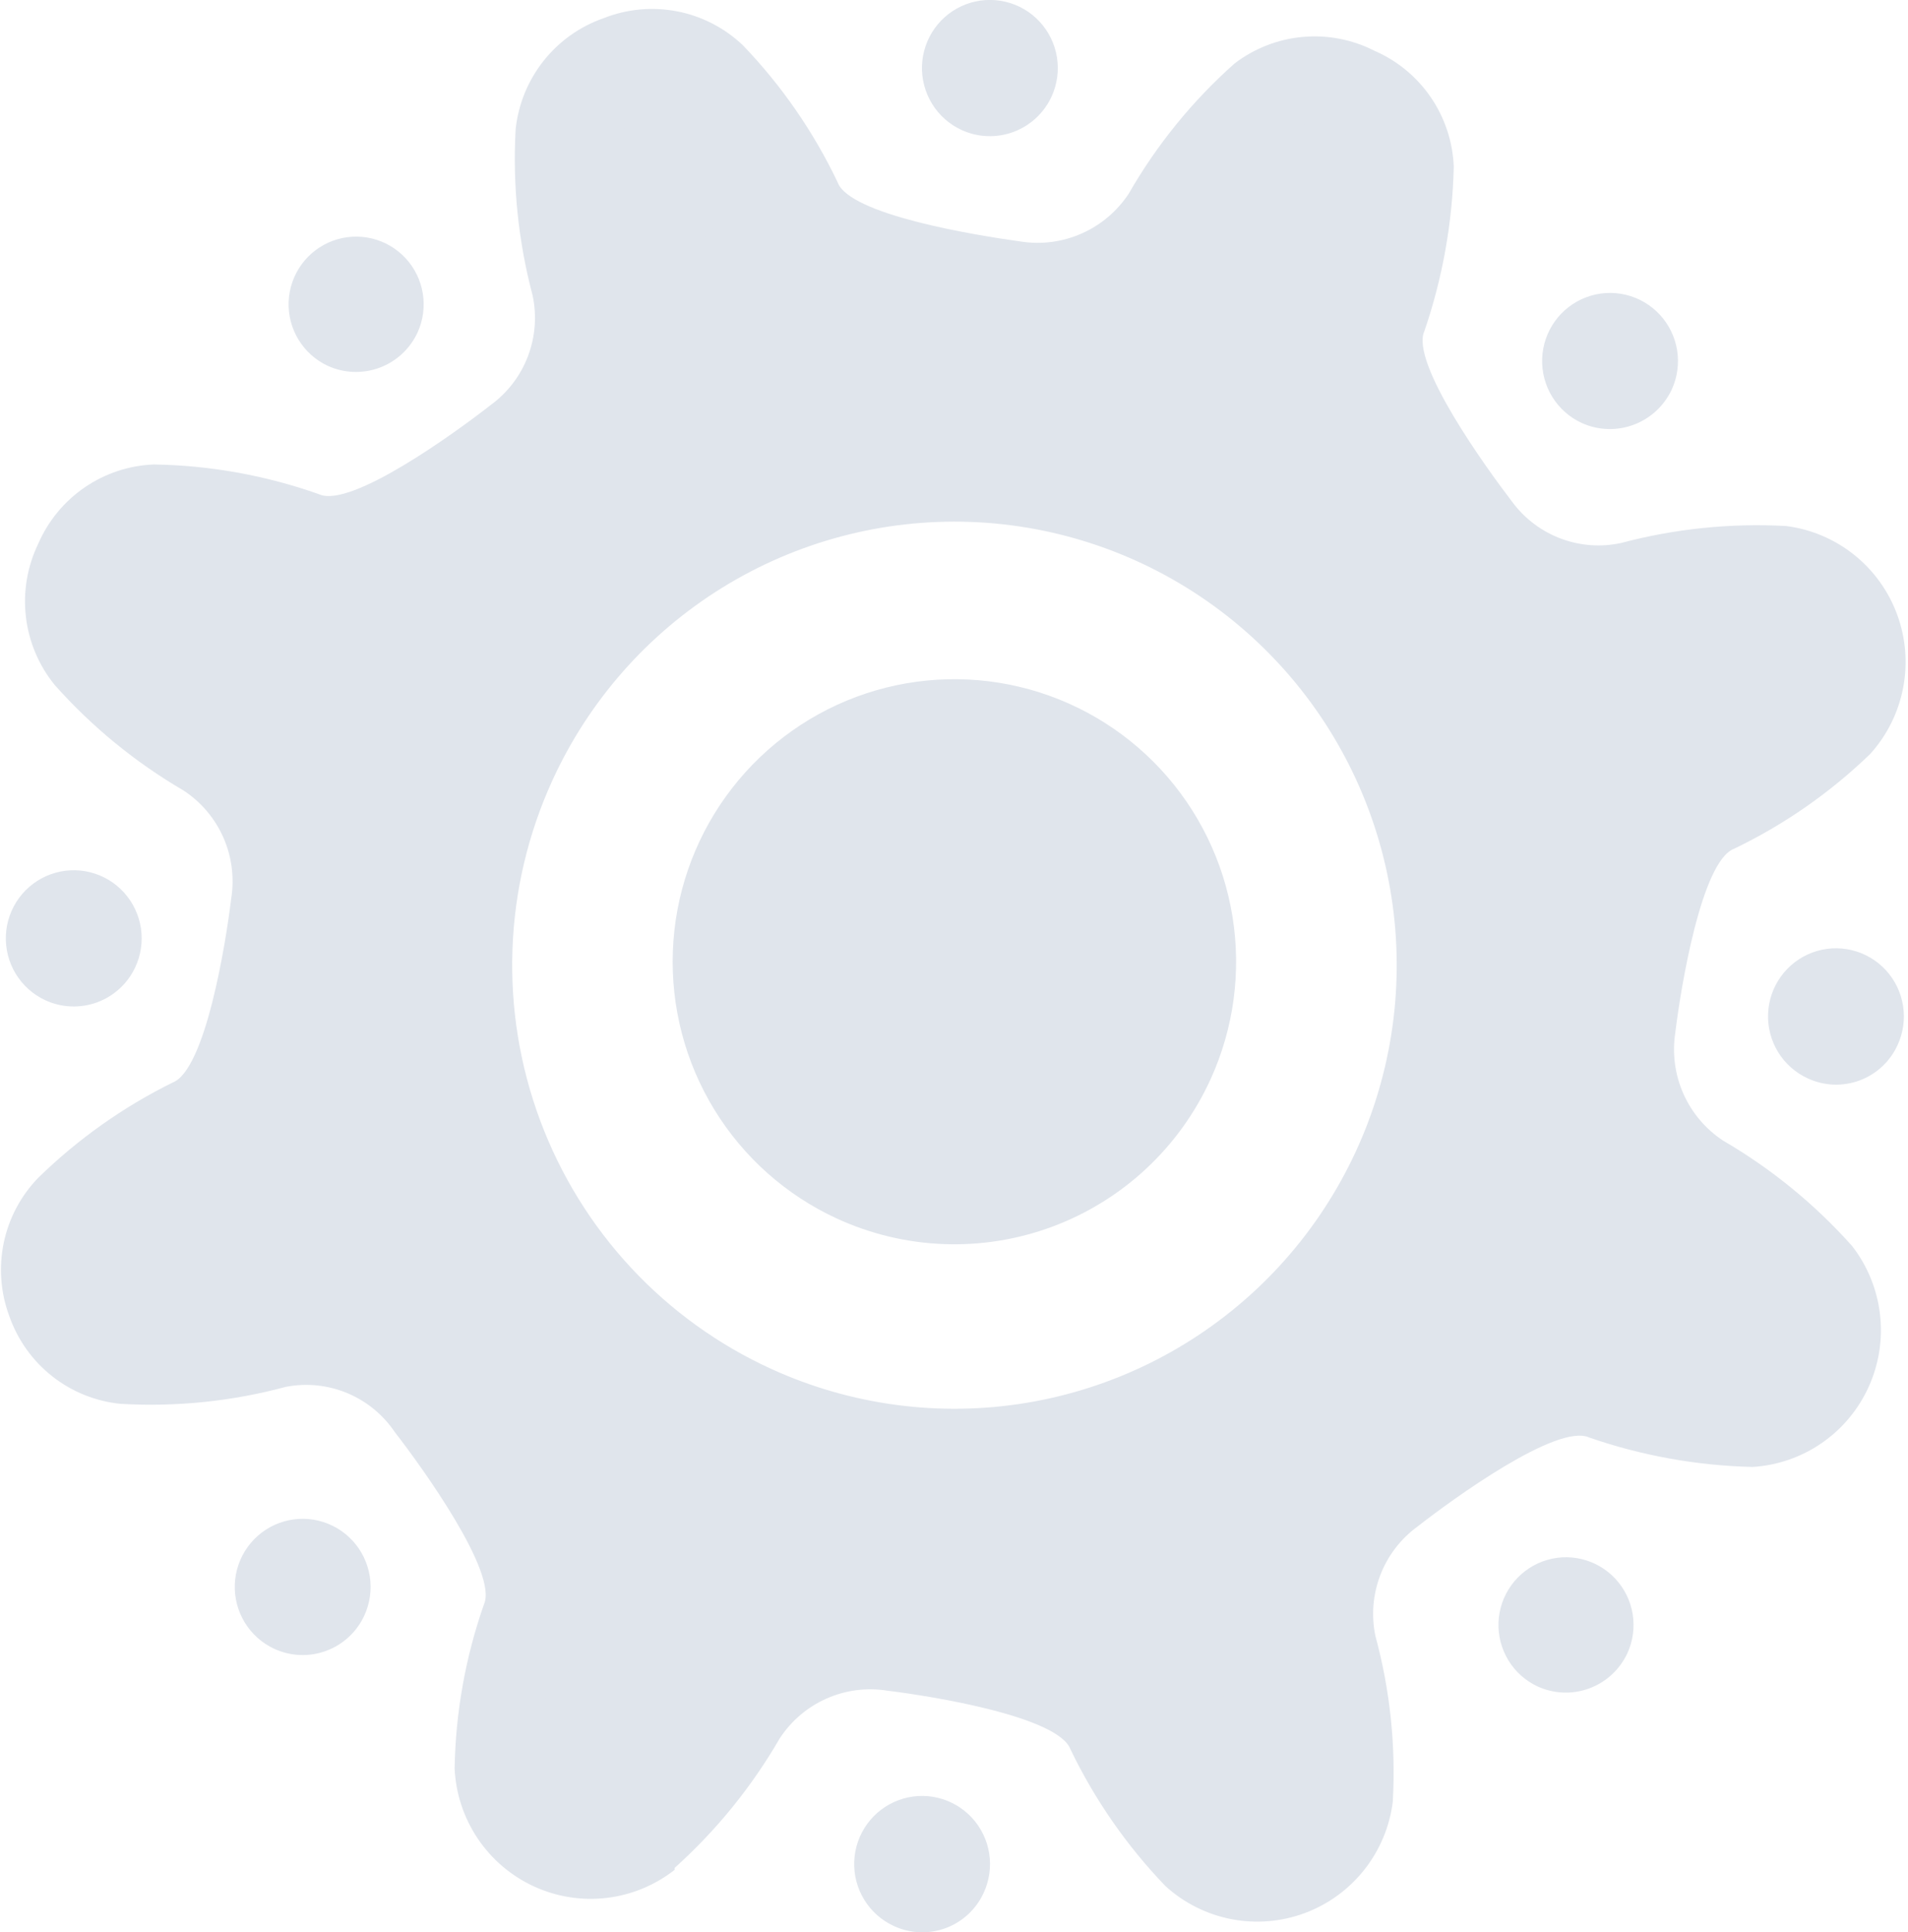 <svg width="320" height="324" viewBox="0 0 320 324" fill="none" xmlns="http://www.w3.org/2000/svg">
<g clip-path="url(#clip0_42_1611)">
<path d="M113.14 313.226C120.108 306.973 126.05 299.657 130.745 291.548C132.655 288.598 135.379 286.267 138.584 284.839C141.789 283.41 145.339 282.945 148.803 283.5C156.311 284.408 177.541 287.848 179.548 293.365C183.612 301.799 188.986 309.533 195.47 316.276C198.576 319.1 202.394 321.015 206.51 321.813C210.626 322.611 214.882 322.261 218.813 320.802C222.745 319.343 226.202 316.83 228.808 313.537C231.414 310.245 233.069 306.298 233.593 302.127C234.12 292.771 233.136 283.39 230.68 274.348C229.965 270.931 230.25 267.378 231.502 264.119C232.754 260.86 234.918 258.034 237.735 255.981C243.625 251.372 261.23 238.586 266.538 241.053C275.357 244.1 284.592 245.764 293.917 245.985C298.084 245.735 302.104 244.347 305.542 241.972C308.98 239.598 311.706 236.326 313.425 232.511C315.144 228.696 315.791 224.483 315.296 220.326C314.8 216.169 313.182 212.227 310.616 208.925C304.38 201.938 297.084 195.98 288.997 191.271C286.067 189.344 283.752 186.612 282.329 183.401C280.906 180.19 280.435 176.636 280.972 173.163C281.878 165.634 285.373 144.411 290.81 142.334C299.225 138.294 306.939 132.925 313.658 126.432C316.474 123.318 318.383 119.489 319.179 115.362C319.975 111.234 319.626 106.967 318.171 103.025C316.716 99.082 314.21 95.616 310.926 93.003C307.643 90.389 303.707 88.73 299.548 88.204C290.221 87.696 280.873 88.659 271.845 91.06C268.513 91.775 265.047 91.526 261.85 90.342C258.653 89.159 255.857 87.09 253.787 84.375C249.256 78.469 236.441 60.75 238.9 55.493C241.938 46.627 243.597 37.345 243.819 27.973C243.658 23.797 242.319 19.751 239.96 16.305C237.6 12.859 234.315 10.154 230.486 8.502C226.775 6.615 222.608 5.814 218.464 6.193C214.319 6.572 210.366 8.115 207.056 10.644C200.006 16.903 194.017 24.268 189.321 32.452C187.389 35.395 184.652 37.719 181.439 39.146C178.226 40.573 174.671 41.043 171.198 40.5C163.69 39.461 142.331 36.021 140.454 30.505C136.425 22.066 131.071 14.331 124.596 7.594C121.537 4.683 117.713 2.71 113.574 1.905C109.435 1.1 105.152 1.497 101.23 3.05C97.252 4.436 93.751 6.93 91.137 10.241C88.523 13.552 86.905 17.542 86.473 21.743C85.962 31.095 86.923 40.469 89.321 49.521C90.052 52.933 89.781 56.484 88.54 59.744C87.299 63.004 85.142 65.833 82.331 67.889C76.441 72.497 58.836 85.283 53.528 82.882C44.625 79.724 35.269 78.036 25.826 77.884C21.668 78.041 17.638 79.374 14.203 81.728C10.767 84.082 8.065 87.362 6.408 91.19C4.568 94.993 3.852 99.245 4.345 103.443C4.838 107.641 6.52 111.61 9.192 114.88C15.406 121.864 22.68 127.821 30.745 132.533C33.698 134.454 36.03 137.195 37.455 140.422C38.88 143.649 39.337 147.223 38.771 150.707C37.865 158.235 34.434 179.459 28.933 181.536C20.636 185.641 13.035 191.029 6.408 197.502C3.494 200.507 1.491 204.28 0.632 208.382C-0.228 212.484 0.092 216.746 1.554 220.673C2.944 224.663 5.443 228.172 8.758 230.782C12.073 233.393 16.064 234.998 20.26 235.406C29.587 235.944 38.939 234.98 47.962 232.55C51.412 231.884 54.981 232.248 58.226 233.598C61.471 234.948 64.249 237.224 66.214 240.144C70.81 246.05 83.561 263.769 81.166 269.026C78.066 277.876 76.405 287.167 76.247 296.545C76.438 300.746 77.779 304.812 80.122 308.299C82.464 311.786 85.719 314.559 89.528 316.315C93.338 318.071 97.556 318.742 101.721 318.255C105.886 317.767 109.836 316.139 113.14 313.55V313.226ZM92.622 130.911C98.721 117.54 108.635 106.282 121.112 98.558C133.589 90.835 148.069 86.993 162.722 87.517C177.375 88.042 191.545 92.91 203.441 101.506C215.337 110.102 224.425 122.041 229.557 135.814C234.69 149.587 235.637 164.576 232.278 178.888C228.919 193.201 221.405 206.194 210.686 216.226C199.967 226.258 186.523 232.88 172.052 235.254C157.582 237.628 142.735 235.648 129.386 229.565C120.504 225.517 112.506 219.752 105.849 212.6C99.193 205.448 94.008 197.05 90.593 187.886C87.178 178.722 85.6 168.972 85.948 159.196C86.296 149.419 88.564 139.807 92.622 130.911Z" fill="#E0E5EC"/>
<path d="M140.325 204.317C131.839 200.404 124.7 194.057 119.81 186.078C114.919 178.099 112.497 168.846 112.848 159.487C113.199 150.128 116.309 141.083 121.784 133.496C127.259 125.908 134.854 120.117 143.609 116.856C152.364 113.594 161.886 113.007 170.974 115.17C180.061 117.333 188.306 122.147 194.666 129.006C201.026 135.865 205.216 144.46 206.707 153.705C208.198 162.951 206.923 172.432 203.043 180.951C200.461 186.62 196.79 191.723 192.238 195.967C187.686 200.211 182.345 203.513 176.519 205.683C170.693 207.854 164.497 208.85 158.286 208.616C152.075 208.381 145.972 206.92 140.325 204.317Z" fill="#E0E5EC"/>
<path d="M284.273 230.863C282.237 229.926 280.523 228.405 279.349 226.491C278.175 224.578 277.594 222.358 277.678 220.113C277.762 217.868 278.508 215.698 279.822 213.879C281.136 212.059 282.959 210.671 285.06 209.89C287.161 209.109 289.445 208.97 291.625 209.492C293.804 210.013 295.78 211.17 297.303 212.818C298.827 214.466 299.828 216.529 300.182 218.748C300.535 220.966 300.225 223.24 299.289 225.281C298.036 228.018 295.75 230.143 292.934 231.19C290.118 232.237 287.003 232.119 284.273 230.863Z" fill="#E0E5EC"/>
<path d="M286.278 122.863C284.227 121.927 282.499 120.401 281.313 118.479C280.127 116.558 279.536 114.326 279.614 112.068C279.693 109.809 280.438 107.625 281.756 105.791C283.073 103.957 284.903 102.556 287.014 101.766C289.126 100.975 291.423 100.83 293.617 101.35C295.81 101.869 297.801 103.029 299.337 104.683C300.872 106.337 301.884 108.411 302.244 110.642C302.604 112.873 302.296 115.161 301.359 117.216C300.104 119.969 297.811 122.11 294.984 123.168C292.156 124.227 289.025 124.117 286.278 122.863Z" fill="#E0E5EC"/>
<path d="M215.017 42.511C212.989 41.565 211.285 40.038 210.121 38.123C208.957 36.208 208.385 33.989 208.476 31.748C208.568 29.507 209.319 27.343 210.635 25.53C211.951 23.716 213.773 22.334 215.872 21.557C217.97 20.78 220.251 20.644 222.426 21.166C224.602 21.687 226.575 22.843 228.096 24.487C229.618 26.131 230.62 28.19 230.976 30.404C231.332 32.619 231.027 34.889 230.098 36.93C228.831 39.671 226.533 41.797 223.706 42.843C220.88 43.889 217.756 43.77 215.017 42.511Z" fill="#E0E5EC"/>
<path d="M106.214 41.343C104.186 40.397 102.482 38.87 101.318 36.955C100.154 35.04 99.582 32.822 99.674 30.58C99.765 28.339 100.516 26.175 101.832 24.362C103.148 22.548 104.97 21.166 107.069 20.389C109.167 19.613 111.448 19.476 113.624 19.998C115.799 20.519 117.772 21.674 119.294 23.319C120.815 24.963 121.817 27.022 122.173 29.236C122.529 31.451 122.224 33.721 121.295 35.762C120.674 37.125 119.791 38.351 118.696 39.37C117.6 40.39 116.315 41.181 114.913 41.7C113.511 42.219 112.021 42.455 110.528 42.393C109.035 42.332 107.569 41.975 106.214 41.343Z" fill="#E0E5EC"/>
<path d="M29.839 113.192C27.831 112.205 26.156 110.648 25.024 108.713C23.893 106.778 23.354 104.552 23.476 102.313C23.597 100.073 24.374 97.919 25.708 96.119C27.042 94.319 28.876 92.953 30.979 92.191C33.083 91.428 35.364 91.304 37.537 91.833C39.711 92.362 41.681 93.521 43.202 95.165C44.723 96.81 45.728 98.867 46.091 101.08C46.454 103.293 46.159 105.564 45.244 107.61C44.618 109.009 43.718 110.266 42.598 111.309C41.477 112.351 40.159 113.156 38.722 113.677C37.285 114.198 35.757 114.423 34.231 114.34C32.705 114.257 31.212 113.866 29.839 113.192Z" fill="#E0E5EC"/>
<path d="M27.638 221.776C25.61 220.83 23.906 219.303 22.742 217.388C21.578 215.472 21.006 213.254 21.097 211.013C21.189 208.772 21.94 206.608 23.256 204.794C24.572 202.981 26.394 201.598 28.493 200.822C30.591 200.045 32.872 199.909 35.047 200.43C37.223 200.952 39.196 202.107 40.717 203.751C42.239 205.395 43.241 207.454 43.597 209.669C43.953 211.883 43.648 214.154 42.719 216.194C41.452 218.935 39.154 221.061 36.328 222.108C33.501 223.154 30.377 223.034 27.638 221.776Z" fill="#E0E5EC"/>
<path d="M97.022 300.051C94.971 299.114 93.243 297.588 92.057 295.667C90.871 293.745 90.28 291.514 90.359 289.255C90.437 286.997 91.182 284.812 92.5 282.978C93.817 281.144 95.647 279.744 97.758 278.953C99.87 278.163 102.168 278.018 104.361 278.537C106.554 279.057 108.545 280.217 110.081 281.871C111.616 283.525 112.628 285.599 112.988 287.83C113.348 290.061 113.04 292.349 112.103 294.404C110.848 297.157 108.556 299.297 105.728 300.356C102.9 301.415 99.769 301.305 97.022 300.051Z" fill="#E0E5EC"/>
<path d="M205.567 305.048C202.82 303.783 200.687 301.475 199.637 298.633C198.587 295.791 198.706 292.647 199.968 289.893C201.23 287.139 203.531 285 206.365 283.947C209.2 282.894 212.335 283.013 215.081 284.279C216.441 284.905 217.665 285.794 218.682 286.895C219.7 287.995 220.491 289.286 221.011 290.693C221.531 292.101 221.769 293.597 221.712 295.097C221.656 296.596 221.305 298.07 220.68 299.434C220.055 300.797 219.169 302.024 218.071 303.045C216.974 304.065 215.686 304.858 214.283 305.38C212.88 305.901 211.388 306.14 209.892 306.083C208.397 306.026 206.927 305.674 205.567 305.048Z" fill="#E0E5EC"/>
<path d="M257.864 282.786C255.836 281.84 254.133 280.313 252.969 278.397C251.805 276.482 251.232 274.264 251.324 272.023C251.415 269.782 252.166 267.618 253.483 265.804C254.799 263.991 256.621 262.608 258.719 261.832C260.818 261.055 263.098 260.919 265.274 261.44C267.45 261.961 269.422 263.117 270.944 264.761C272.466 266.405 273.468 268.464 273.824 270.679C274.18 272.893 273.874 275.164 272.945 277.204C271.678 279.945 269.38 282.071 266.554 283.117C263.728 284.163 260.603 284.044 257.864 282.786Z" fill="#E0E5EC"/>
<path d="M303.172 180.822C301.122 179.88 299.396 178.349 298.215 176.423C297.033 174.497 296.448 172.262 296.534 170.002C296.619 167.743 297.372 165.559 298.696 163.729C300.021 161.898 301.857 160.503 303.972 159.72C306.088 158.937 308.388 158.802 310.581 159.33C312.773 159.859 314.76 161.028 316.289 162.69C317.818 164.352 318.821 166.432 319.171 168.666C319.52 170.9 319.201 173.188 318.253 175.24C317.632 176.603 316.749 177.829 315.653 178.849C314.558 179.868 313.273 180.66 311.871 181.178C310.469 181.697 308.979 181.933 307.486 181.872C305.993 181.81 304.527 181.453 303.172 180.822Z" fill="#E0E5EC"/>
<path d="M265.308 70.939C263.257 70.003 261.529 68.477 260.342 66.555C259.156 64.634 258.565 62.403 258.644 60.144C258.722 57.885 259.468 55.701 260.785 53.867C262.102 52.033 263.932 50.632 266.044 49.842C268.155 49.051 270.453 48.907 272.646 49.426C274.84 49.945 276.83 51.105 278.366 52.76C279.902 54.414 280.914 56.487 281.274 58.718C281.634 60.949 281.326 63.237 280.389 65.293C279.12 68.033 276.827 70.163 274.004 71.22C271.181 72.277 268.057 72.176 265.308 70.939Z" fill="#E0E5EC"/>
<path d="M161.296 21.808C159.245 20.871 157.517 19.345 156.331 17.424C155.144 15.502 154.553 13.271 154.632 11.012C154.711 8.753 155.456 6.569 156.773 4.735C158.09 2.901 159.92 1.5 162.032 0.71C164.143 -0.081 166.441 -0.225 168.634 0.294C170.828 0.813 172.818 1.974 174.354 3.628C175.89 5.282 176.902 7.356 177.262 9.586C177.622 11.818 177.314 14.105 176.377 16.161C175.122 18.913 172.829 21.054 170.001 22.113C167.174 23.172 164.043 23.062 161.296 21.808Z" fill="#E0E5EC"/>
<path d="M54.952 61.334C52.924 60.388 51.221 58.861 50.057 56.945C48.893 55.03 48.32 52.812 48.412 50.571C48.503 48.33 49.254 46.166 50.57 44.352C51.886 42.538 53.709 41.156 55.807 40.379C57.906 39.603 60.186 39.467 62.362 39.988C64.537 40.509 66.51 41.665 68.032 43.309C69.553 44.953 70.555 47.012 70.912 49.227C71.268 51.441 70.962 53.711 70.033 55.752C68.766 58.493 66.468 60.619 63.642 61.665C60.816 62.711 57.691 62.592 54.952 61.334Z" fill="#E0E5EC"/>
<path d="M7.573 167.712C5.525 166.759 3.805 165.217 2.633 163.282C1.461 161.347 0.888 159.106 0.988 156.845C1.088 154.583 1.855 152.402 3.194 150.578C4.532 148.755 6.381 147.372 8.505 146.604C10.629 145.836 12.932 145.718 15.123 146.266C17.314 146.813 19.293 148.001 20.809 149.679C22.325 151.357 23.31 153.448 23.639 155.688C23.967 157.928 23.624 160.215 22.654 162.26C21.364 164.978 19.056 167.075 16.232 168.096C13.408 169.117 10.296 168.979 7.573 167.712Z" fill="#E0E5EC"/>
<path d="M46.019 276.491C43.969 275.549 42.244 274.018 41.062 272.092C39.881 270.165 39.295 267.931 39.381 265.671C39.467 263.412 40.22 261.228 41.544 259.398C42.868 257.567 44.705 256.172 46.82 255.389C48.936 254.606 51.236 254.471 53.428 254.999C55.621 255.528 57.608 256.697 59.137 258.359C60.666 260.021 61.669 262.101 62.019 264.335C62.368 266.569 62.048 268.857 61.1 270.909C59.834 273.65 57.535 275.776 54.709 276.822C51.883 277.868 48.758 277.749 46.019 276.491Z" fill="#E0E5EC"/>
<path d="M149.904 322.961C147.854 322.019 146.129 320.488 144.947 318.562C143.765 316.636 143.18 314.402 143.266 312.142C143.352 309.882 144.104 307.699 145.429 305.869C146.753 304.038 148.589 302.643 150.705 301.86C152.821 301.077 155.12 300.941 157.313 301.47C159.506 301.999 161.492 303.168 163.022 304.83C164.551 306.492 165.554 308.572 165.903 310.806C166.253 313.04 165.933 315.328 164.985 317.38C164.365 318.743 163.481 319.969 162.386 320.988C161.291 322.007 160.005 322.799 158.603 323.318C157.201 323.837 155.711 324.073 154.218 324.011C152.725 323.95 151.259 323.593 149.904 322.961Z" fill="#E0E5EC"/>
</g>
<defs>
<clipPath id="clip0_42_1611">
<rect width="320" height="324" fill="white"/>
</clipPath>
</defs>
</svg>
